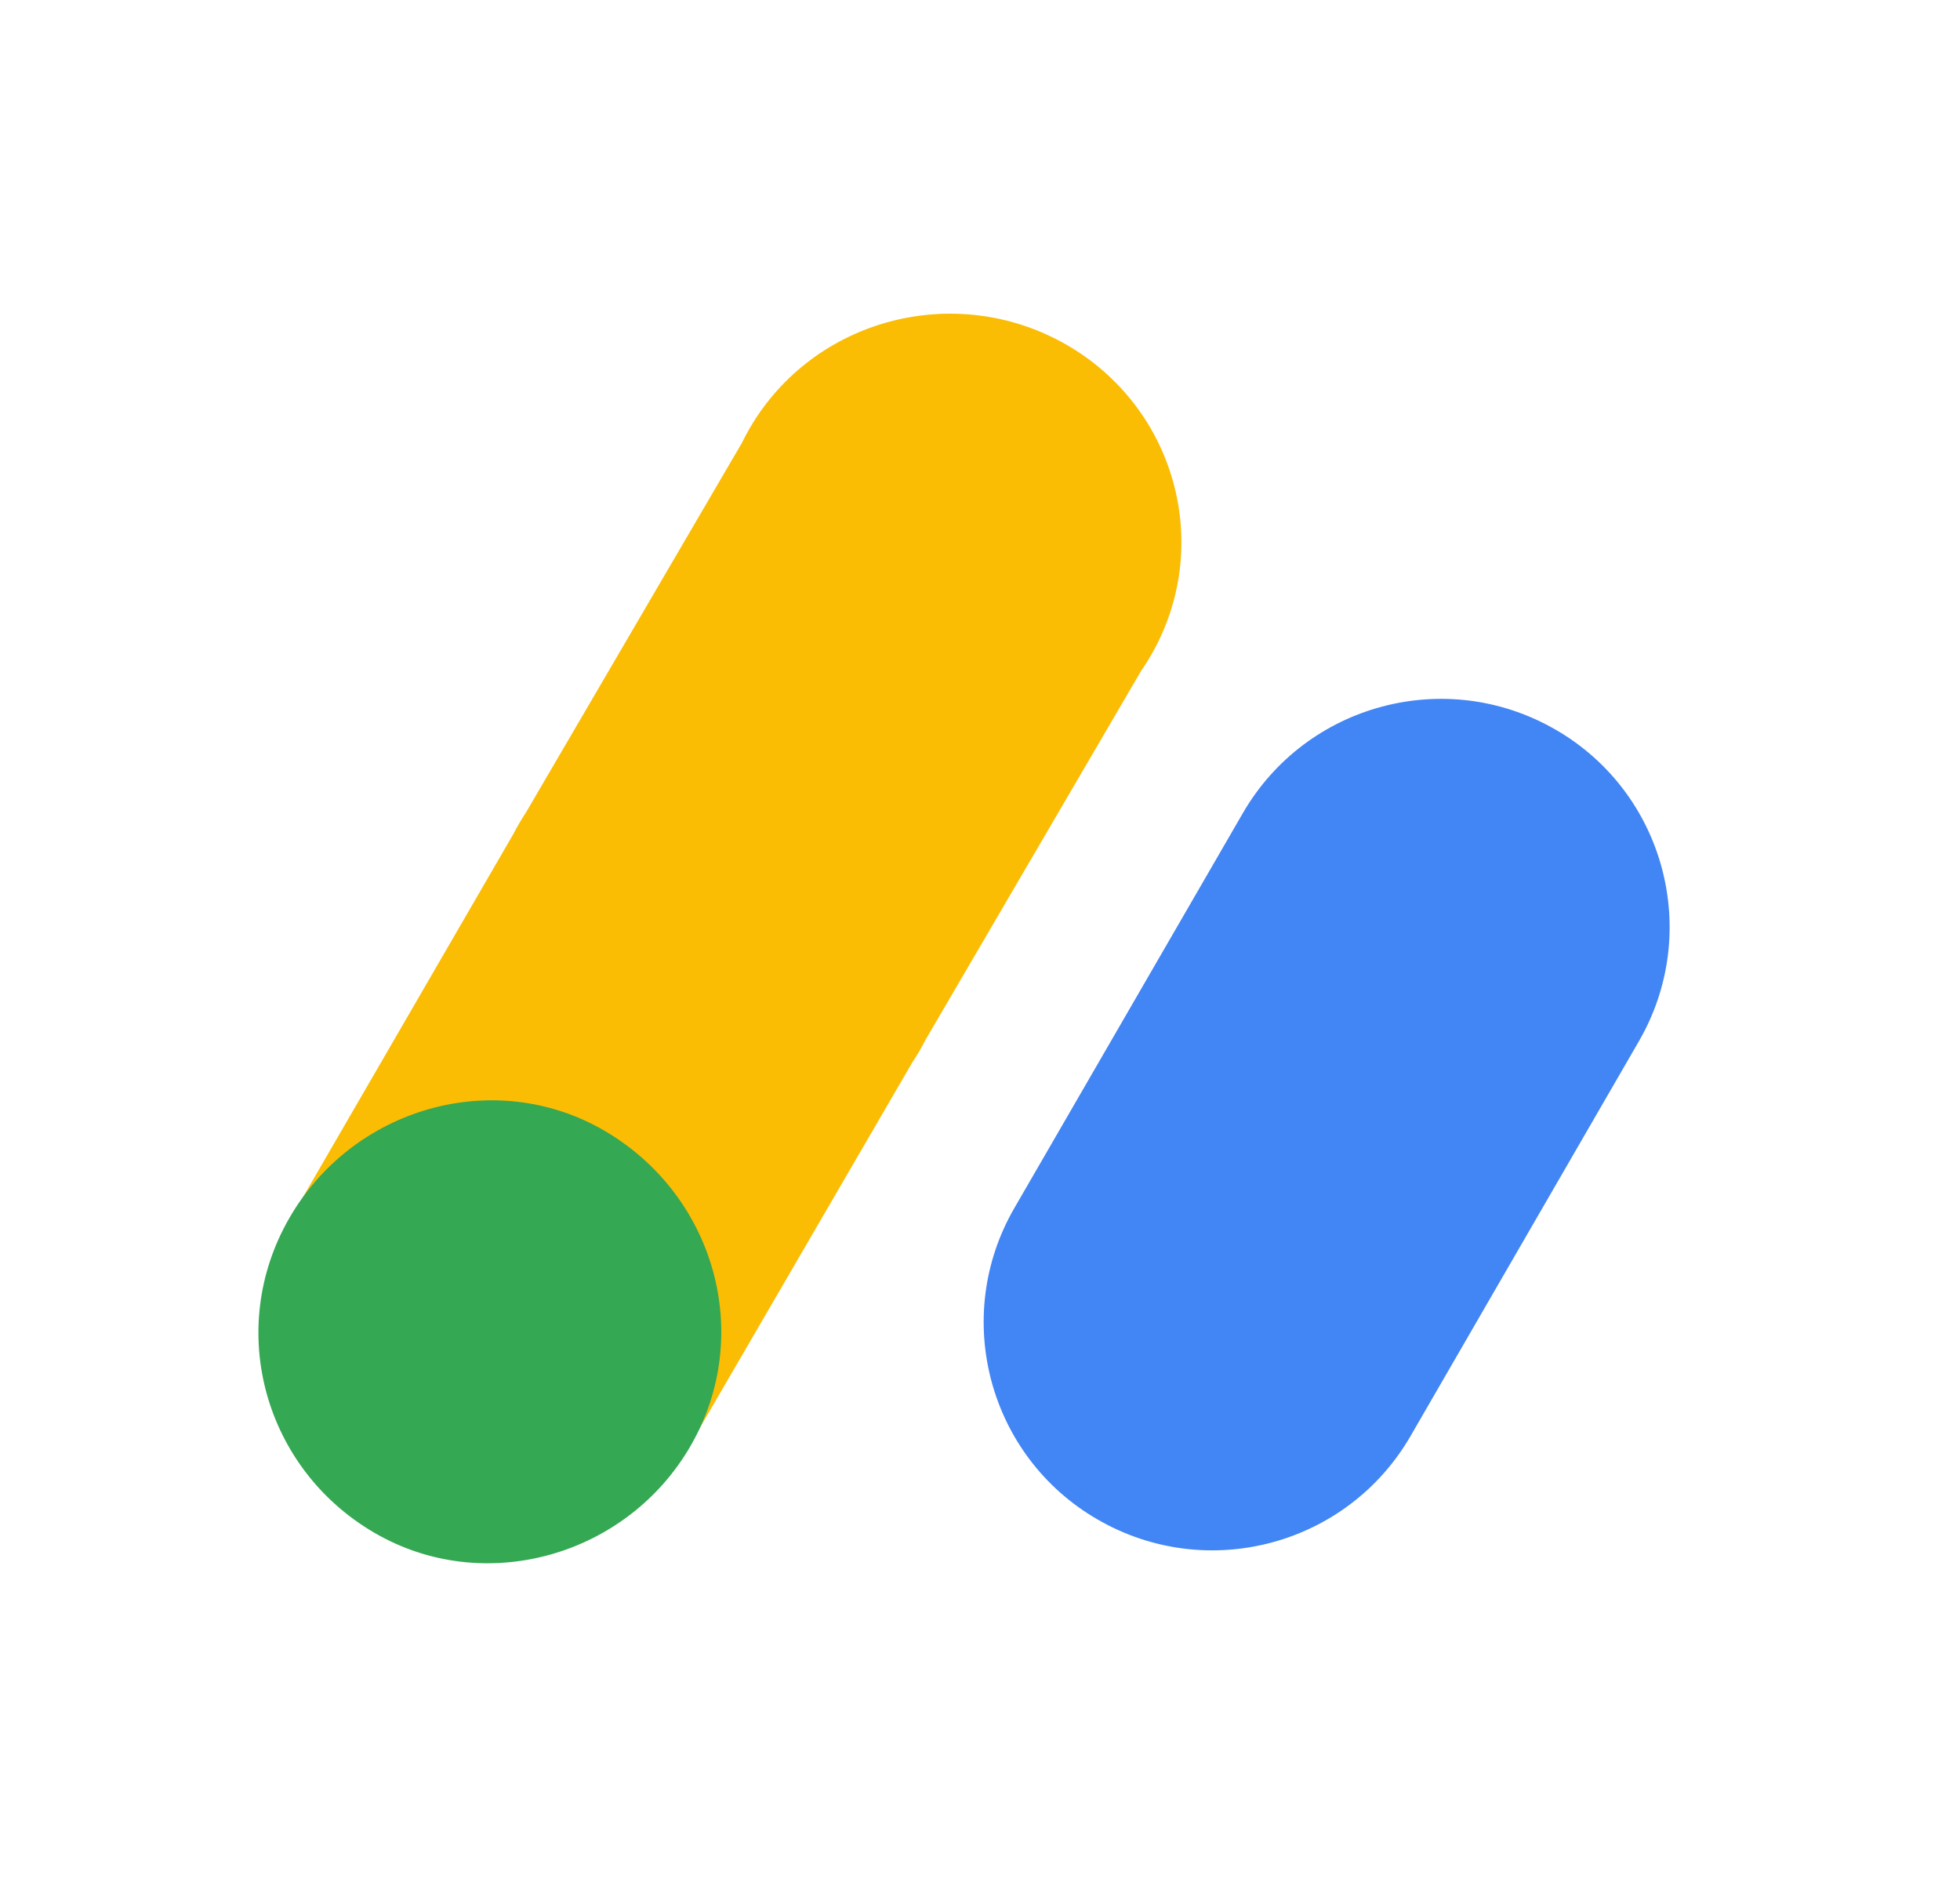 <svg width="25" height="24" viewBox="0 0 25 24" fill="none" xmlns="http://www.w3.org/2000/svg">
<path d="M14.673 8.37C15.488 6.977 15.004 5.196 13.594 4.391C12.182 3.587 10.379 4.063 9.565 5.457C9.529 5.519 9.495 5.583 9.463 5.648L6.711 10.357C6.65 10.451 6.593 10.547 6.542 10.646L3.683 15.579L8.791 18.442L11.635 13.551C11.697 13.458 11.754 13.361 11.804 13.262L14.557 8.552C14.597 8.493 14.637 8.433 14.673 8.37Z" fill="#FBBC04"/>
<path d="M8.815 18.427C8.005 19.844 6.179 20.365 4.776 19.547C3.373 18.73 2.875 16.957 3.686 15.541C4.496 14.125 6.306 13.602 7.709 14.419C9.112 15.237 9.624 17.012 8.815 18.427" fill="#34A853"/>
<path d="M19.838 9.303C18.444 8.499 16.662 8.975 15.854 10.367L12.938 15.406C12.134 16.795 12.609 18.573 13.998 19.376C14 19.378 14.003 19.379 14.005 19.38C15.4 20.184 17.182 19.708 17.99 18.316L20.905 13.277C21.709 11.887 21.234 10.11 19.844 9.306C19.842 9.305 19.84 9.304 19.838 9.303Z" fill="#4285F4"/>
</svg>

